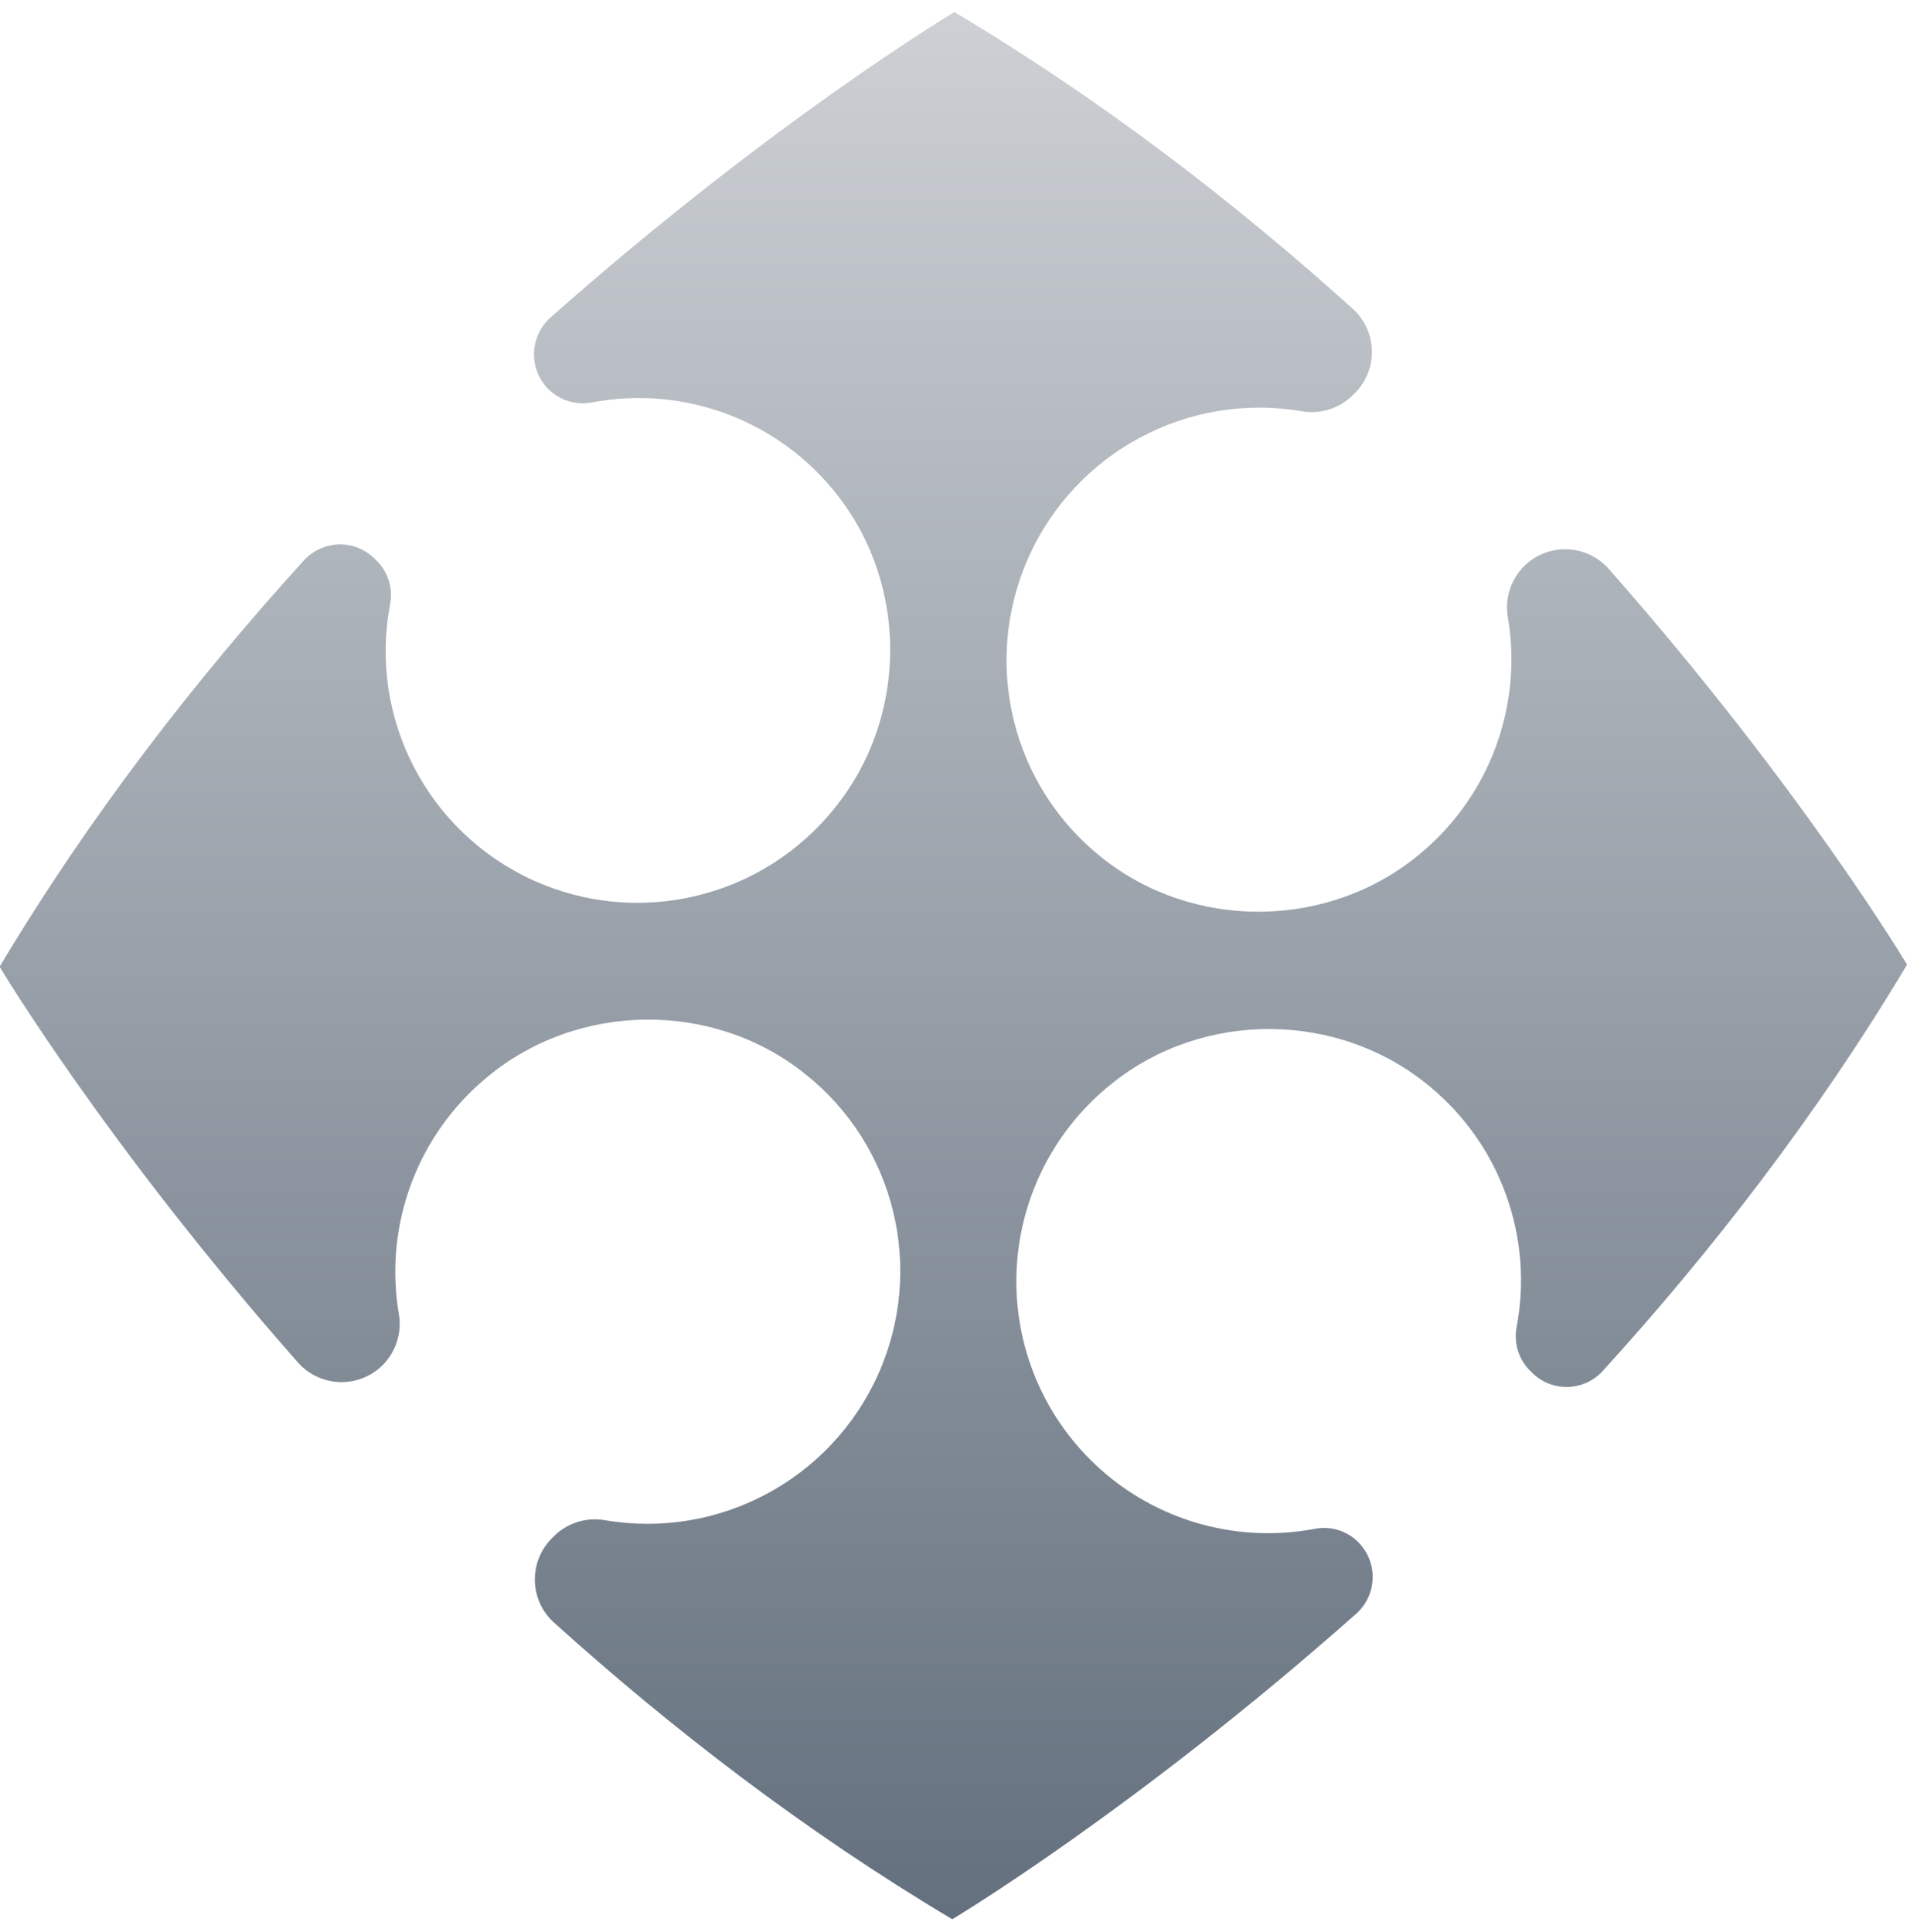 <?xml version="1.0" encoding="UTF-8" standalone="no"?>
<svg width="128px" height="129px" viewBox="0 0 128 129" version="1.1" xmlns="http://www.w3.org/2000/svg" xmlns:xlink="http://www.w3.org/1999/xlink">
    <defs>
        <linearGradient x1="0%" y1="0%" x2="100%" y2="100%" id="lg9">
            <stop stop-color="#D2D5D9" offset="0%"></stop>
            <stop stop-color="#5E6B79" offset="100%"></stop>
        </linearGradient>
    </defs>
    <g id="Page-1" stroke="none" stroke-width="1" fill="none" fill-rule="evenodd">
        <g id="Desktop-HD" transform="translate(-656, -264)" fill="url(#lg9)" fill-rule="nonzero">
            <g id="basechain-01" transform="translate(719.711, 328.711) rotate(-315) translate(-719.711, -328.711) translate(669.711, 278.711)">
                <path d="M79.577,66.746 C74.78,66.745 70.211,64.694 67.018,61.107 C63.825,57.52 62.311,52.738 62.856,47.962 C63.72,40.124 70.166,33.806 78.013,33.093 C84.105,32.517 90.029,35.304 93.478,40.37 C94.084,41.254 95.087,41.782 96.158,41.781 L96.332,41.781 C97.225,41.783 98.08,41.42 98.699,40.775 C99.317,40.13 99.645,39.259 99.607,38.365 C99.093,27.669 97.671,16.238 94.784,4.805 C94.784,4.805 81.435,1.431 62.02,0.202 C60.95,0.134 59.898,0.512 59.116,1.247 C58.333,1.983 57.888,3.009 57.886,4.084 C57.895,5.353 58.516,6.538 59.554,7.265 C64.451,10.75 67.12,16.588 66.556,22.58 C65.844,30.433 59.54,36.892 51.718,37.769 C44.079,38.654 36.813,34.237 34.068,27.039 C31.322,19.84 33.796,11.693 40.077,7.246 C41.107,6.521 41.721,5.341 41.726,4.08 L41.726,3.896 C41.726,2.824 41.285,1.8 40.508,1.064 C39.731,0.328 38.685,-0.054 37.618,0.006 C27.143,0.549 15.982,1.974 4.821,4.802 C4.821,4.802 1.376,18.475 0.178,38.278 C0.122,39.184 0.441,40.072 1.061,40.734 C1.68,41.396 2.544,41.773 3.45,41.776 C4.521,41.778 5.524,41.25 6.13,40.365 C9.695,35.128 15.89,32.339 22.164,33.146 C29.766,34.082 35.897,40.305 36.747,47.932 C37.65,55.646 33.178,62.98 25.917,65.695 C18.655,68.409 10.483,65.803 6.123,59.381 C5.519,58.502 4.52,57.98 3.455,57.987 L3.278,57.987 C2.385,57.984 1.53,58.347 0.912,58.992 C0.293,59.638 -0.035,60.508 0.003,61.402 C0.517,72.099 1.939,83.529 4.826,94.963 C4.826,94.963 18.175,98.336 37.59,99.565 C38.661,99.633 39.712,99.255 40.494,98.52 C41.277,97.785 41.722,96.758 41.724,95.683 C41.716,94.414 41.094,93.227 40.056,92.5 C35.159,89.015 32.49,83.177 33.054,77.185 C33.766,69.332 40.07,62.872 47.892,61.996 C55.534,61.106 62.804,65.523 65.551,72.724 C68.298,79.924 65.823,88.075 59.538,92.521 C58.508,93.246 57.893,94.426 57.889,95.688 L57.889,95.872 C57.89,96.942 58.33,97.964 59.105,98.699 C59.881,99.434 60.924,99.817 61.99,99.759 C72.465,99.216 83.623,97.791 94.784,94.963 C94.784,94.963 98.229,81.29 99.428,61.487 C99.484,60.581 99.164,59.693 98.545,59.031 C97.925,58.369 97.061,57.992 96.155,57.989 C95.09,57.981 94.09,58.502 93.485,59.381 C90.352,63.993 85.144,66.751 79.577,66.746 Z" id="Shape"></path>
            </g>
        </g>
    </g>
</svg>
